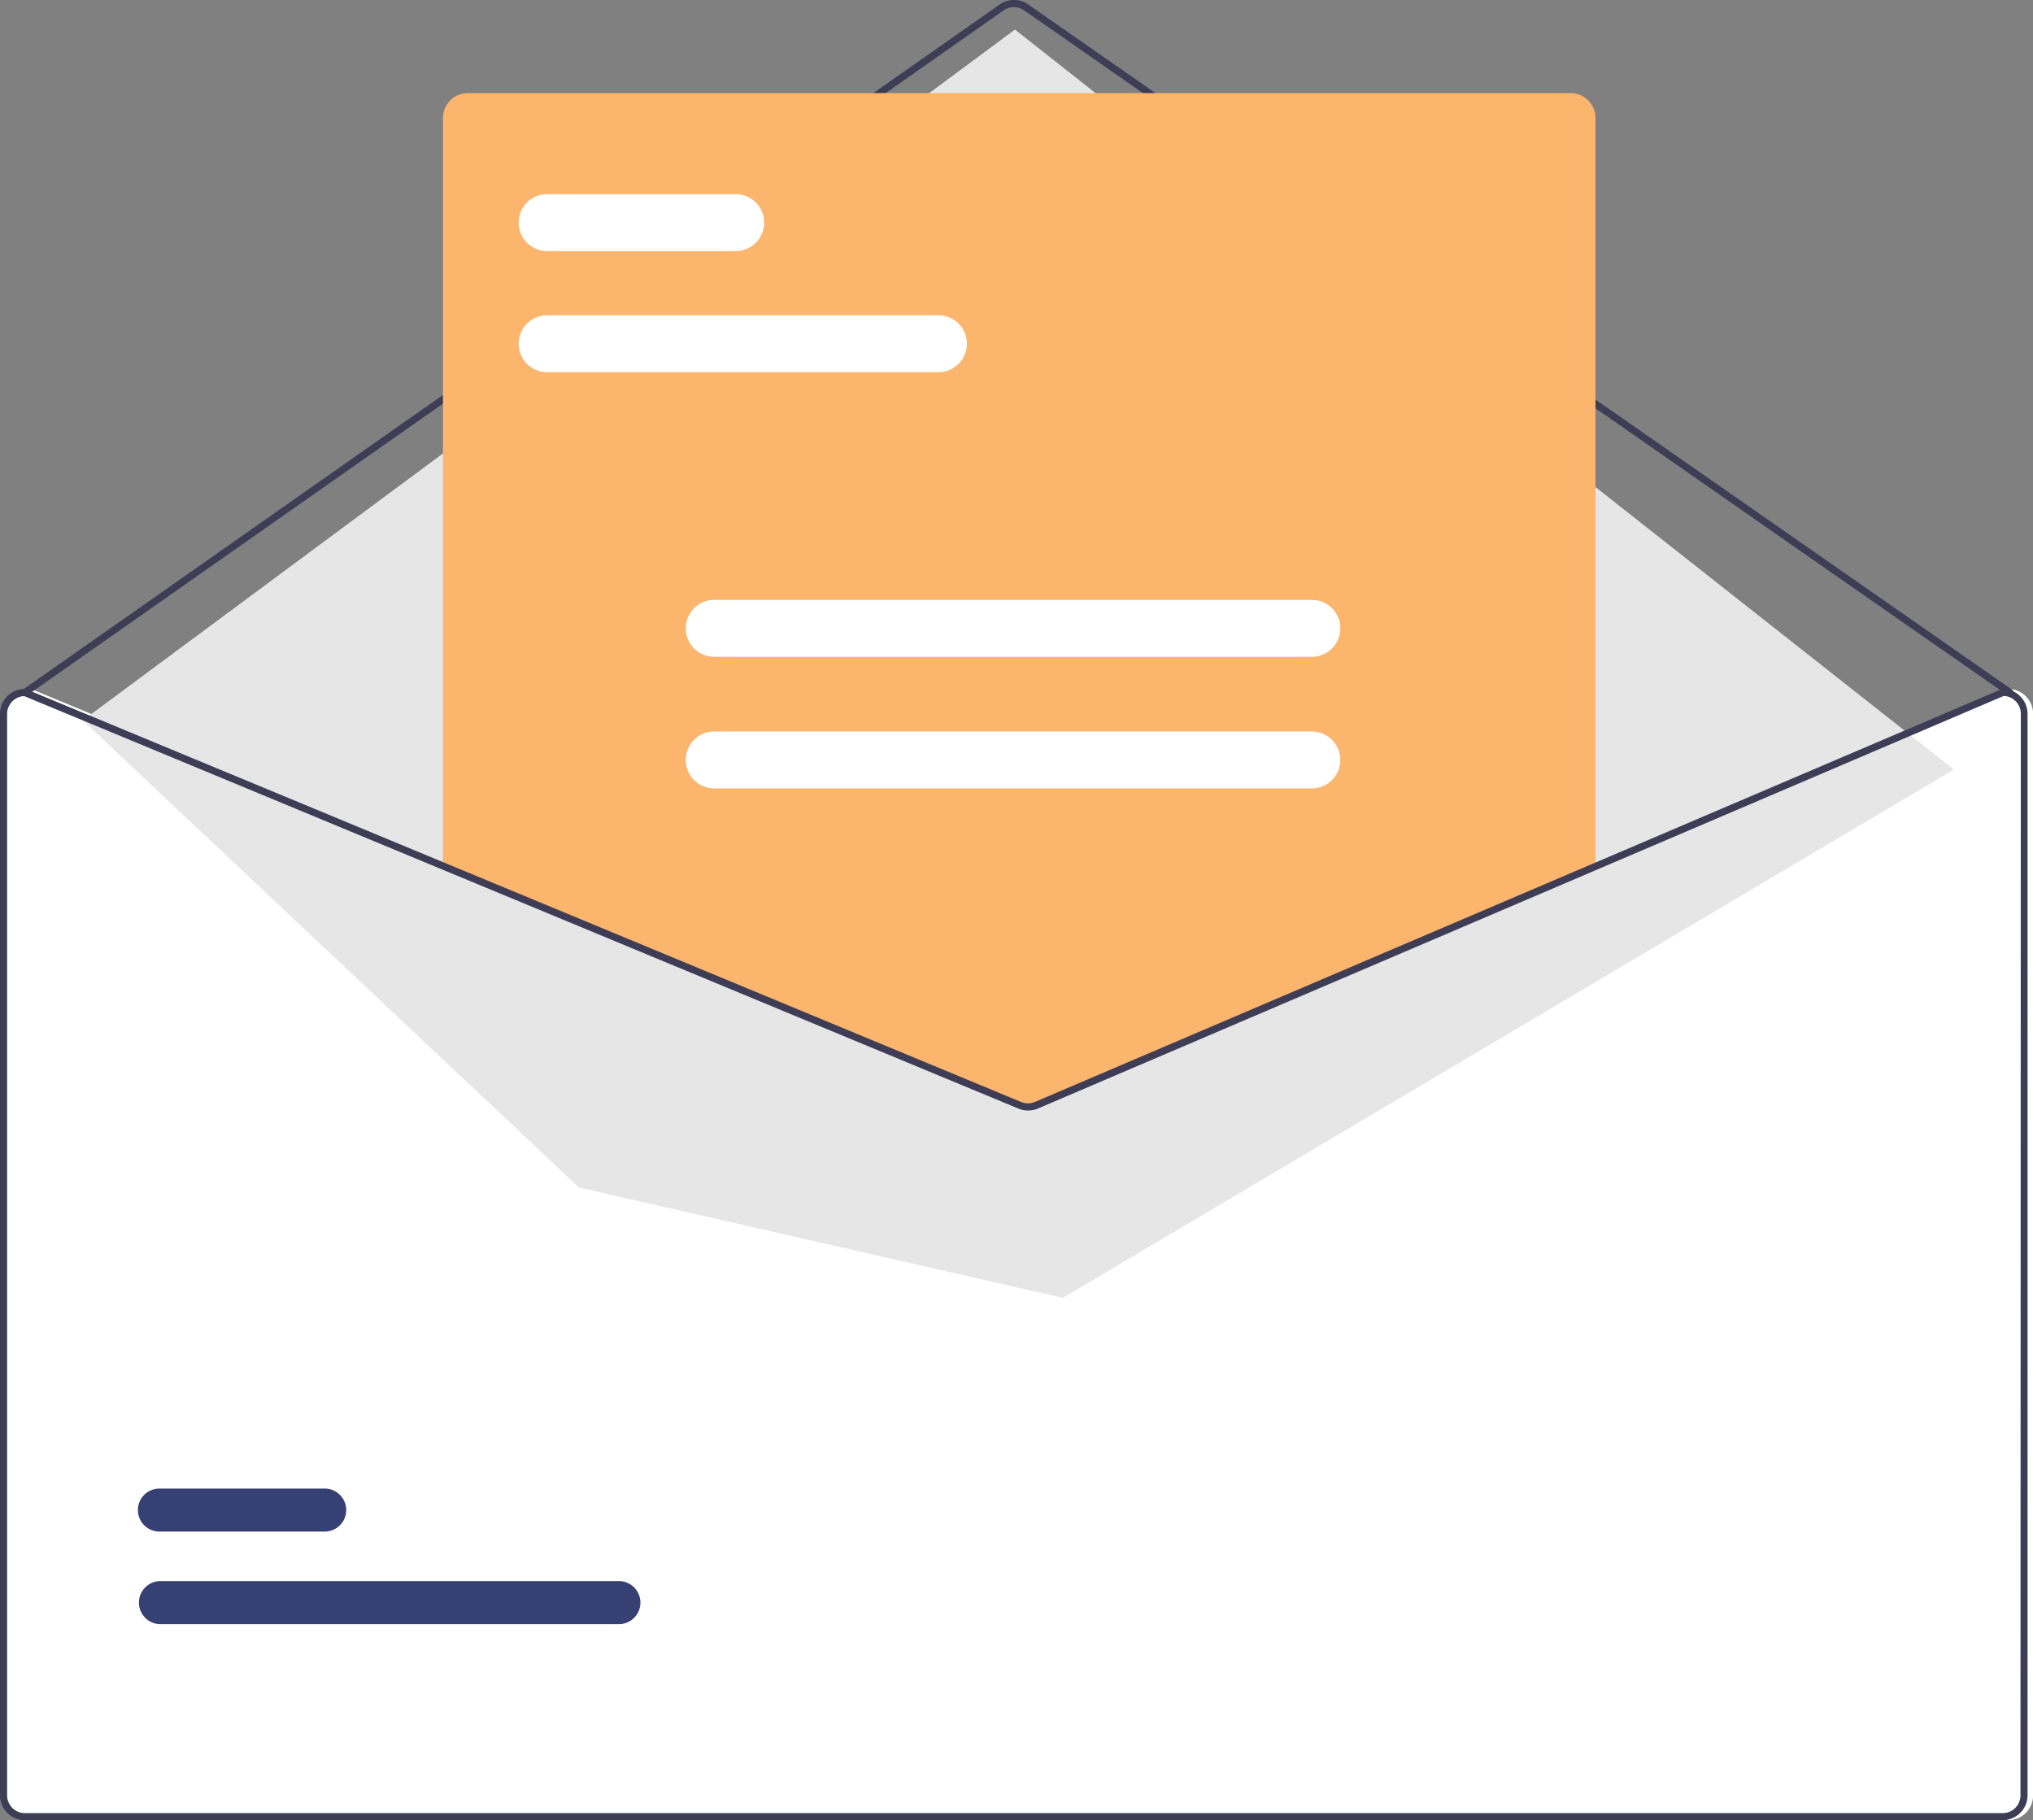 <svg xmlns="http://www.w3.org/2000/svg" width="40.209" height="36" viewBox="0 0 40.209 36">
  <rect x="0" y="0" width="40.209" height="36" fill="#808080" stroke="none"/>
  <g id="ic-welcome-email" transform="translate(0 0)">
    <path id="Path_8882" data-name="Path 8882" d="M288.932,322.019h-.014l-8.077,3.449-11.051,4.719a.357.357,0,0,1-.273,0l-11.4-4.73-8.275-3.433-.013-.006h-.014a.493.493,0,0,0-.493.492V343.9a.493.493,0,0,0,.493.493h39.119a.493.493,0,0,0,.492-.493V322.512A.493.493,0,0,0,288.932,322.019Z" transform="translate(-249.215 -308.393)" fill="#fff"/>
    <path id="Path_8883" data-name="Path 8883" d="M292.337,177.082a.07.07,0,0,1-.04-.013l-19.458-13.551a.353.353,0,0,0-.4,0l-19.318,13.55a.07.07,0,1,1-.081-.115l19.318-13.55a.494.494,0,0,1,.564,0l19.458,13.551a.07.07,0,0,1-.04.128Z" transform="translate(-252.586 -163.315)" fill="#3f3d56"/>
    <path id="Path_8884" data-name="Path 8884" d="M19.063,20.479,37.5,6.817,56.072,21.451,38.447,31.9l-9.569-2.181Z" transform="translate(-17.426 -6.232)" fill="#e6e6e6"/>
    <path id="Path_8885" data-name="Path 8885" d="M289.385,528.362h-9.107a.426.426,0,0,1,0-.851h9.108a.426.426,0,0,1,0,.851Z" transform="translate(-277.125 -496.241)" fill="#374072"/>
    <path id="Path_8886" data-name="Path 8886" d="M283.545,507.056h-3.267a.425.425,0,1,1,0-.851h3.269a.425.425,0,0,1,0,.851Z" transform="translate(-277.125 -476.765)" fill="#374072"/>
    <path id="Path_8887" data-name="Path 8887" d="M361.682,204.779a.532.532,0,0,1-.2-.04l-11.369-4.717V185.256a.493.493,0,0,1,.492-.493h21.811a.493.493,0,0,1,.492.493v14.776l-.021.009-11,4.7A.536.536,0,0,1,361.682,204.779Z" transform="translate(-341.352 -182.922)" fill="#fbb56c"/>
    <path id="Path_8888" data-name="Path 8888" d="M287.7,322.019h-.014l-8.077,3.449-11.051,4.719a.357.357,0,0,1-.273,0l-11.4-4.73-8.275-3.433-.013-.006h-.014a.493.493,0,0,0-.493.492V343.9a.493.493,0,0,0,.493.492H287.7a.493.493,0,0,0,.492-.492V322.512A.493.493,0,0,0,287.7,322.019Zm.352,21.881a.352.352,0,0,1-.352.352H248.584a.352.352,0,0,1-.352-.352V322.512a.353.353,0,0,1,.338-.352l8.316,3.45,11.347,4.708a.5.5,0,0,0,.383,0l11-4.7,8.105-3.461a.353.353,0,0,1,.338.352Z" transform="translate(-248.091 -308.393)" fill="#3f3d56"/>
    <path id="Path_8889" data-name="Path 8889" d="M375.87,237.064h-7.739a.563.563,0,1,1,0-1.126h7.739a.563.563,0,0,1,0,1.126Z" transform="translate(-357.31 -229.703)" fill="#fff"/>
    <path id="Path_8890" data-name="Path 8890" d="M371.86,209.2h-3.729a.563.563,0,1,1,0-1.126h3.729a.563.563,0,0,1,0,1.126Z" transform="translate(-357.31 -204.234)" fill="#fff"/>
    <path id="Path_8891" data-name="Path 8891" d="M418.439,302.619h-11.82a.563.563,0,1,1,0-1.126h11.82a.563.563,0,1,1,0,1.126Z" transform="translate(-392.493 -289.629)" fill="#fff"/>
    <path id="Path_8892" data-name="Path 8892" d="M418.439,332.938h-11.82a.563.563,0,0,1,0-1.126h11.82a.563.563,0,0,1,0,1.126Z" transform="translate(-392.493 -317.345)" fill="#fff"/>
  </g>
</svg>
